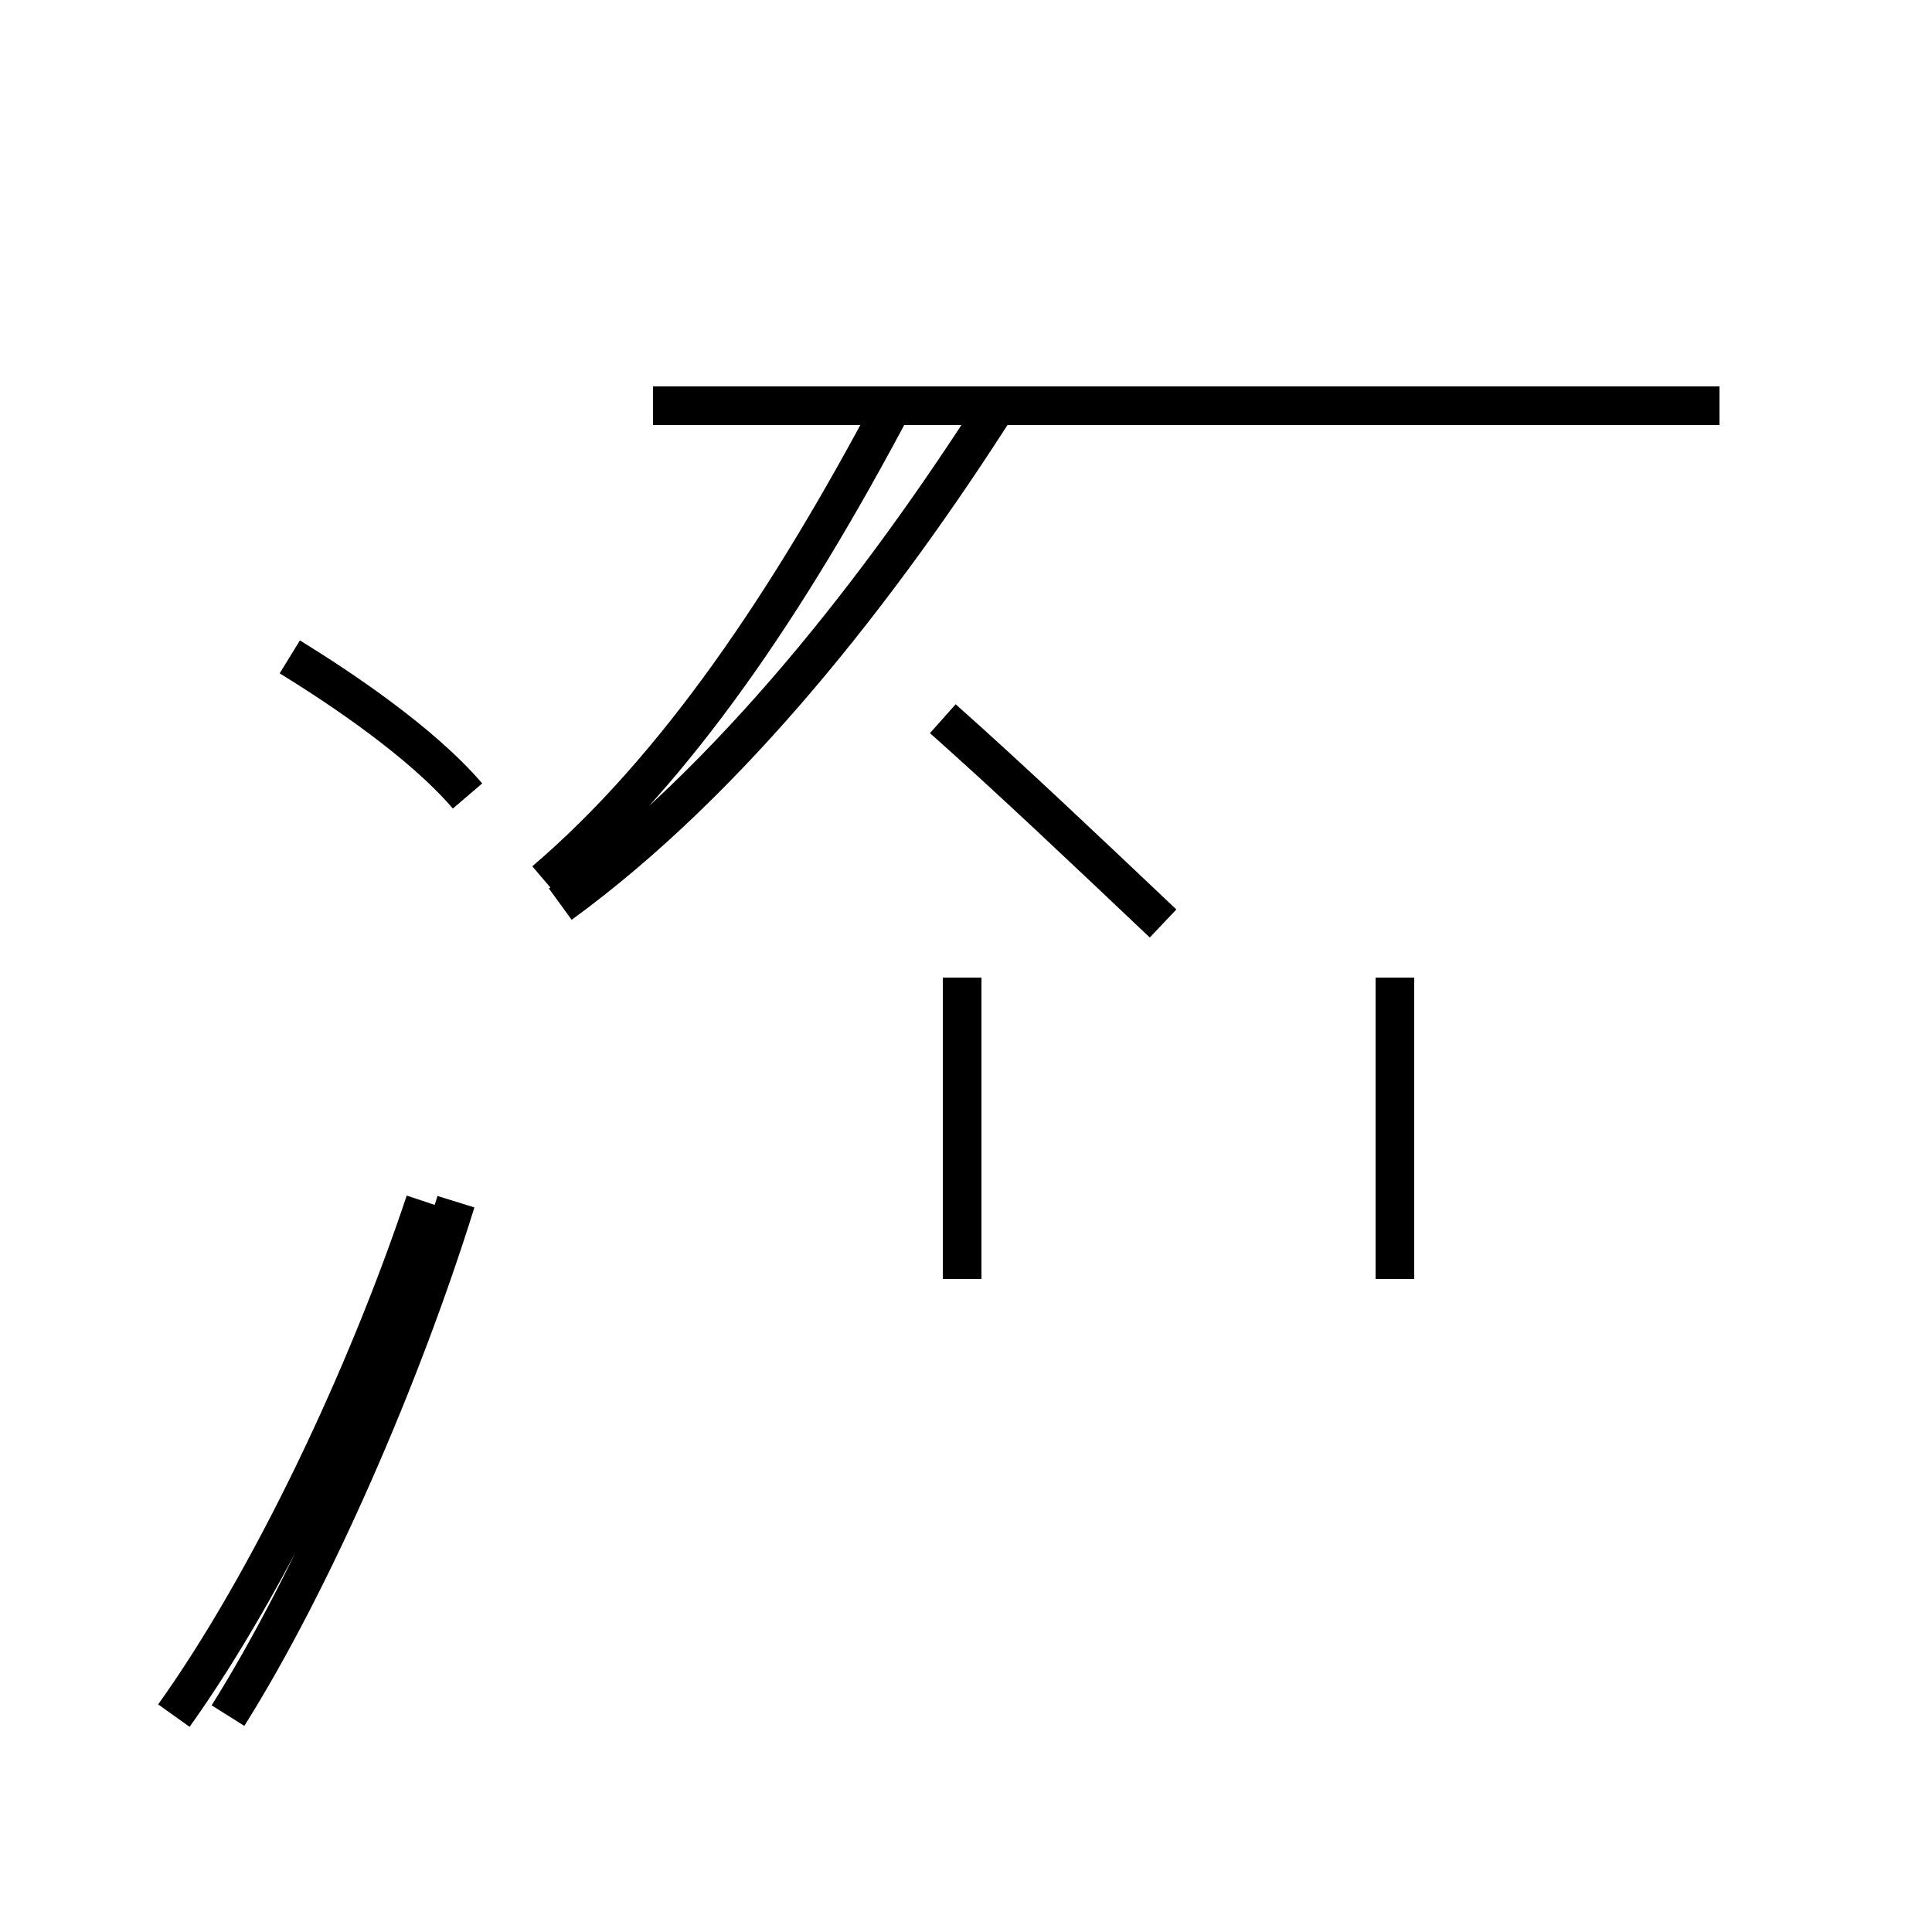 <?xml version='1.0' encoding='utf8'?>
<svg viewBox="0.0 -44.0 50.0 50.0" version="1.1" xmlns="http://www.w3.org/2000/svg">
<rect x="0.0" y="-44.0" width="50.0" height="50.0" fill="#808080" stroke="none"/>
<rect x="-1000" y="-1000" width="2000" height="2000" stroke="white" fill="white"/>
<g style="fill:none; stroke:#000000;  stroke-width:1">
<path d="M 12.1 23.4 C 10.9 24.8 8.8 26.2 7.5 27.0 M 5.9 -0.4 C 8.1 3.1 10.4 8.4 11.8 12.9 M 4.5 -0.4 C 7.0 3.1 9.5 8.4 11.0 12.9 M 14.1 21.2 C 17.5 24.1 20.4 28.4 23.1 33.5 M 44.5 33.5 L 16.9 33.5 M 14.5 20.6 C 18.9 23.8 22.8 28.8 25.8 33.5 M 36.1 10.9 L 36.1 18.7 M 24.9 10.9 L 24.9 18.7 M 30.1 20.1 C 28.2 21.9 26.2 23.8 24.4 25.4 " transform="scale(1, -1)" />
</g>
</svg>